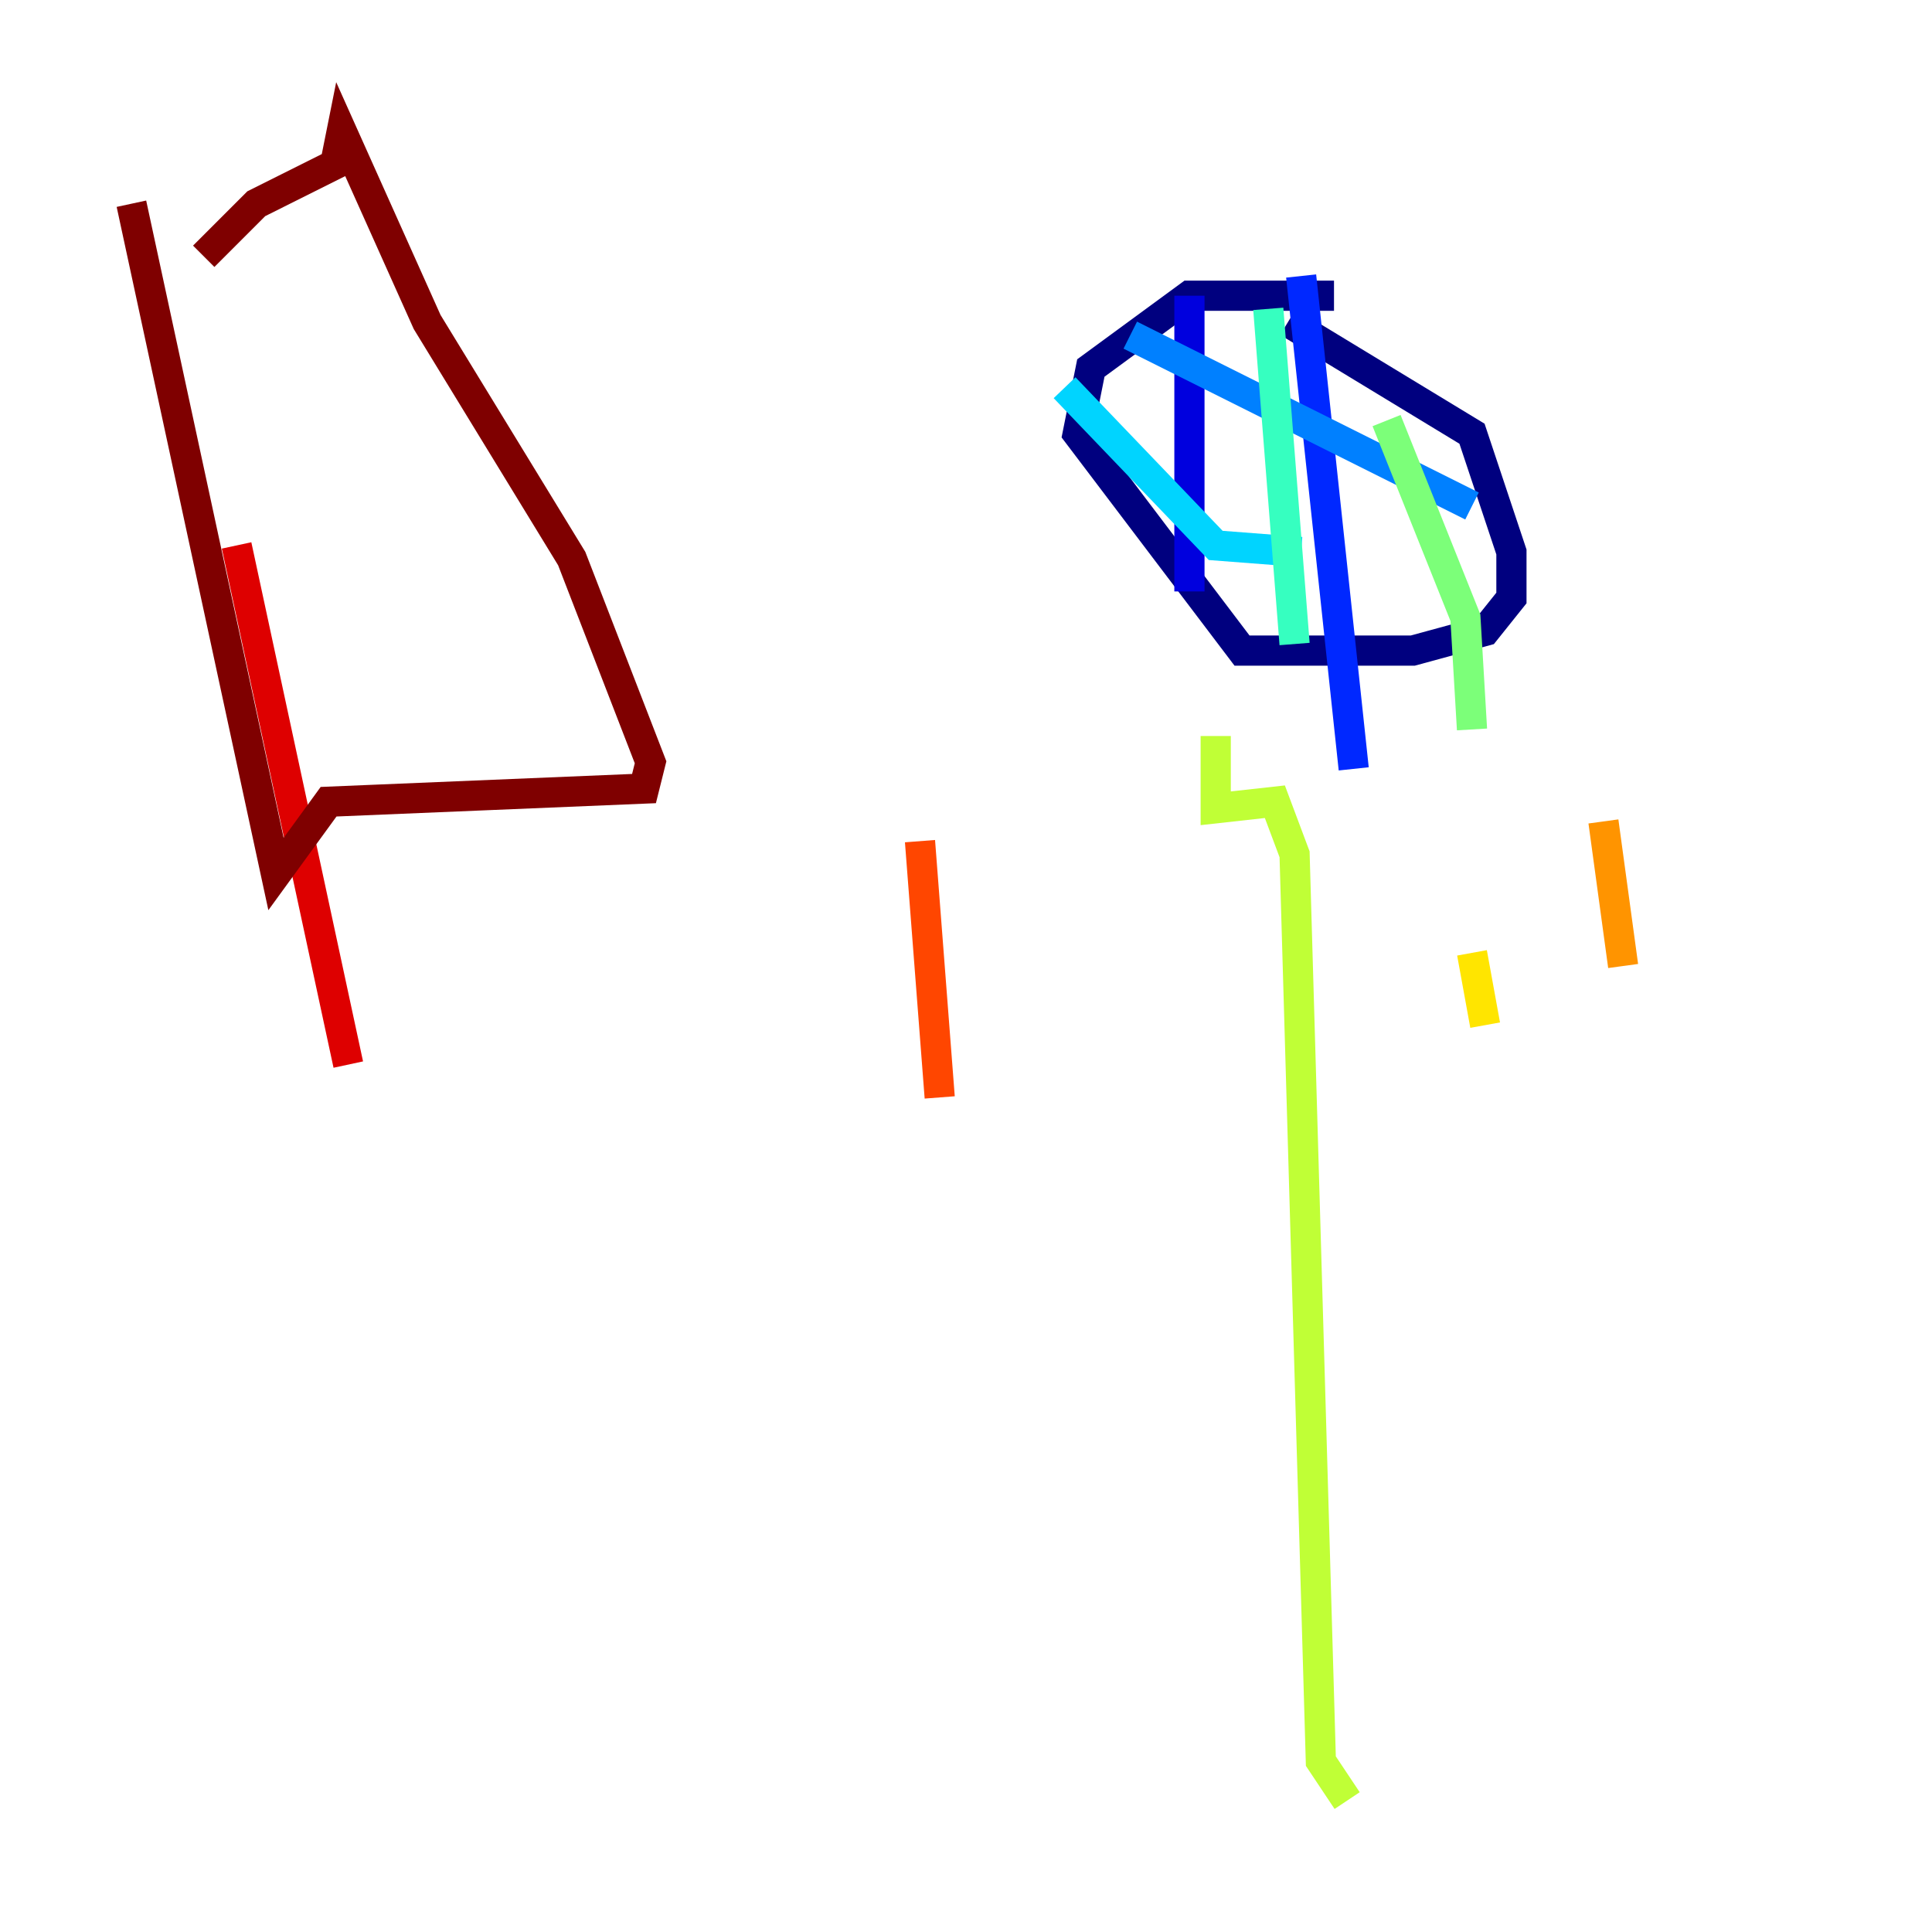 <?xml version="1.0" encoding="utf-8" ?>
<svg baseProfile="tiny" height="128" version="1.2" viewBox="0,0,128,128" width="128" xmlns="http://www.w3.org/2000/svg" xmlns:ev="http://www.w3.org/2001/xml-events" xmlns:xlink="http://www.w3.org/1999/xlink"><defs /><polyline fill="none" points="88.381,19.592 78.803,19.592 72.272,24.381 71.401,28.735 82.286,43.102 93.605,43.102 98.395,41.796 100.136,39.619 100.136,36.571 97.524,28.735 85.333,21.333" stroke="#00007f" stroke-width="2" /><polyline fill="none" points="78.803,19.592 78.803,39.184" stroke="#0000de" stroke-width="2" /><polyline fill="none" points="86.204,18.286 89.687,50.939" stroke="#0028ff" stroke-width="2" /><polyline fill="none" points="74.884,22.204 97.524,33.524" stroke="#0080ff" stroke-width="2" /><polyline fill="none" points="70.531,25.687 80.544,36.136 86.204,36.571" stroke="#00d4ff" stroke-width="2" /><polyline fill="none" points="84.027,20.463 85.769,42.667" stroke="#36ffc0" stroke-width="2" /><polyline fill="none" points="91.864,27.864 97.088,40.925 97.524,48.327" stroke="#7cff79" stroke-width="2" /><polyline fill="none" points="80.544,48.762 80.544,53.551 84.463,53.116 85.769,56.599 87.51,116.68 89.252,119.293" stroke="#c0ff36" stroke-width="2" /><polyline fill="none" points="97.524,63.129 98.395,67.918" stroke="#ffe500" stroke-width="2" /><polyline fill="none" points="106.231,54.422 107.537,64.0" stroke="#ff9400" stroke-width="2" /><polyline fill="none" points="60.952,55.728 62.258,72.707" stroke="#ff4600" stroke-width="2" /><polyline fill="none" points="15.674,36.136 23.075,70.531" stroke="#de0000" stroke-width="2" /><polyline fill="none" points="8.707,13.497 18.286,57.905 21.769,53.116 42.667,52.245 43.102,50.503 37.878,37.007 28.299,21.333 22.64,8.707 22.204,10.884 16.98,13.497 13.497,16.98" stroke="#7f0000" stroke-width="2" /></svg>